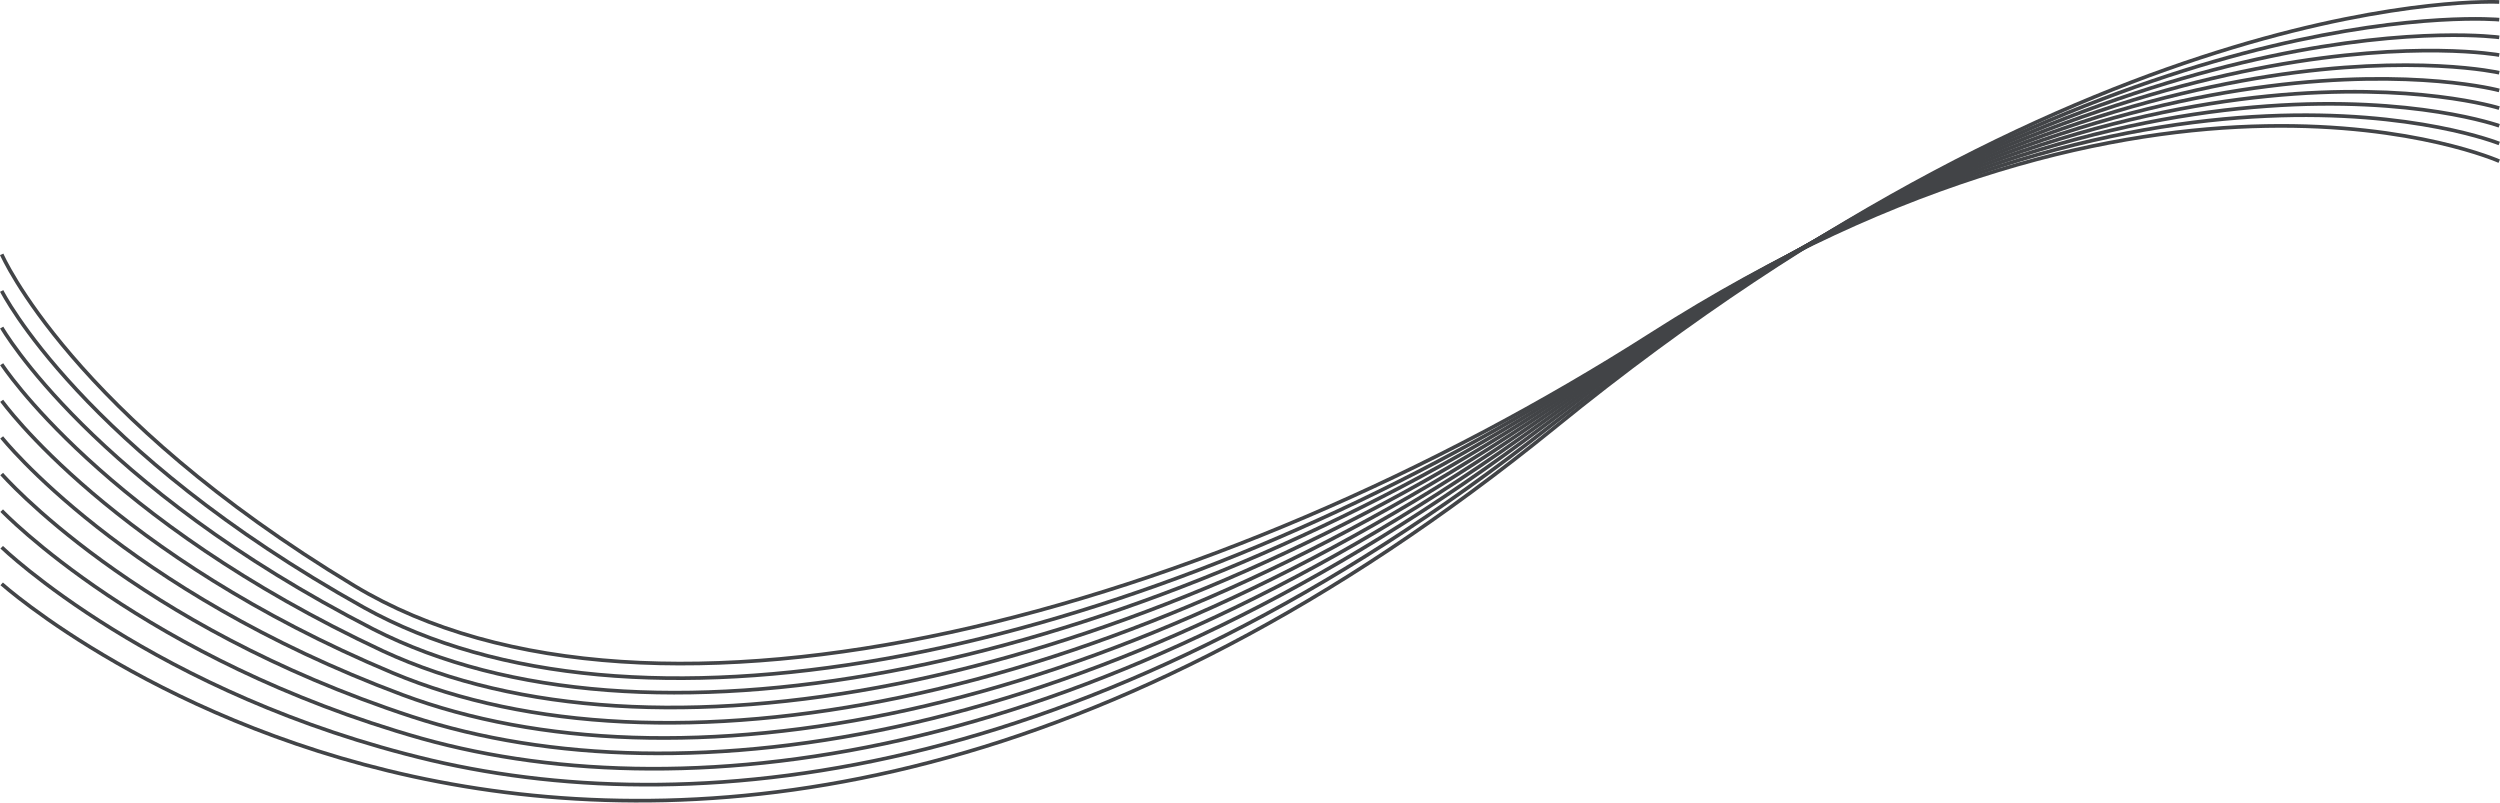 <svg id="图层_1" data-name="图层 1" xmlns="http://www.w3.org/2000/svg" viewBox="0 0 1921.88 616.95"><defs><style>.cls-1{fill:none;stroke:#424447;stroke-miterlimit:10;stroke-width:2.83px;}</style></defs><title>2021 1202- 切图</title><path class="cls-1" d="M1921.3,123.9s-261-116.38-651.67,133c-337,215.07-768.06,331.67-997.33,193.34C54.63,318.85,1.3,195.52,1.3,195.52"/><path class="cls-1" d="M1921.3,110.3S1660.63,5.41,1272.45,256.35c-34.65,22.39-70.3,44.08-106.64,64.92C845.71,506.39,485.86,581.64,279.72,467,62.61,345.76,1.3,223.67,1.3,223.67"/><path class="cls-1" d="M1921.3,96.71s-260.33-93.4-646,159.13c-34.34,22.47-69.71,44.48-105.66,66.25C845.47,518.44,494,589.11,287.14,483.77,70.58,372.66,1.3,251.82,1.3,251.82"/><path class="cls-1" d="M1921.3,83.11s-260-81.91-643.22,172.22c-34,22.55-69.09,45-104.69,67.59C845.63,531.2,502,596.58,294.56,500.56,78.56,399.57,1.3,280,1.3,280"/><path class="cls-1" d="M1921.3,69.51S1661.64-.91,1280.9,254.82c-33.72,22.63-68.46,45.46-103.73,68.92C845.86,544.1,509.91,604.52,302,517.35,86.33,427,1.3,308.11,1.3,308.11"/><path class="cls-1" d="M1921.3,55.91S1662-3,1283.71,254.31c-33.4,22.71-67.81,46-102.75,70.25C846.19,557.14,518,612,309.4,534.14,94.32,453.87,1.3,336.26,1.3,336.26"/><path class="cls-1" d="M1921.3,42.31s-259-47.44-634.77,211.5c-33.09,22.78-67.16,46.5-101.79,71.58C846.61,570.3,526.12,619.44,316.82,550.94,102.33,480.74,1.3,364.41,1.3,364.41"/><path class="cls-1" d="M1921.3,28.72s-258.66-35.95-632,224.58c-32.77,22.86-66.49,47-100.81,72.91C847.13,583.59,534.35,626.46,324.24,567.73,110.46,507.18,1.3,392.56,1.3,392.56"/><path class="cls-1" d="M1921.3,15.12S1663-9.34,1292.16,252.79q-48.69,34.41-99.84,74.24C848.14,597.49,542.43,633.93,331.65,584.52,118.44,534.08,1.3,420.71,1.3,420.71"/><path class="cls-1" d="M1921.3,1.52s-305-15.33-725.2,326.33C498.85,894.8,1.3,448.85,1.3,448.85"/></svg>